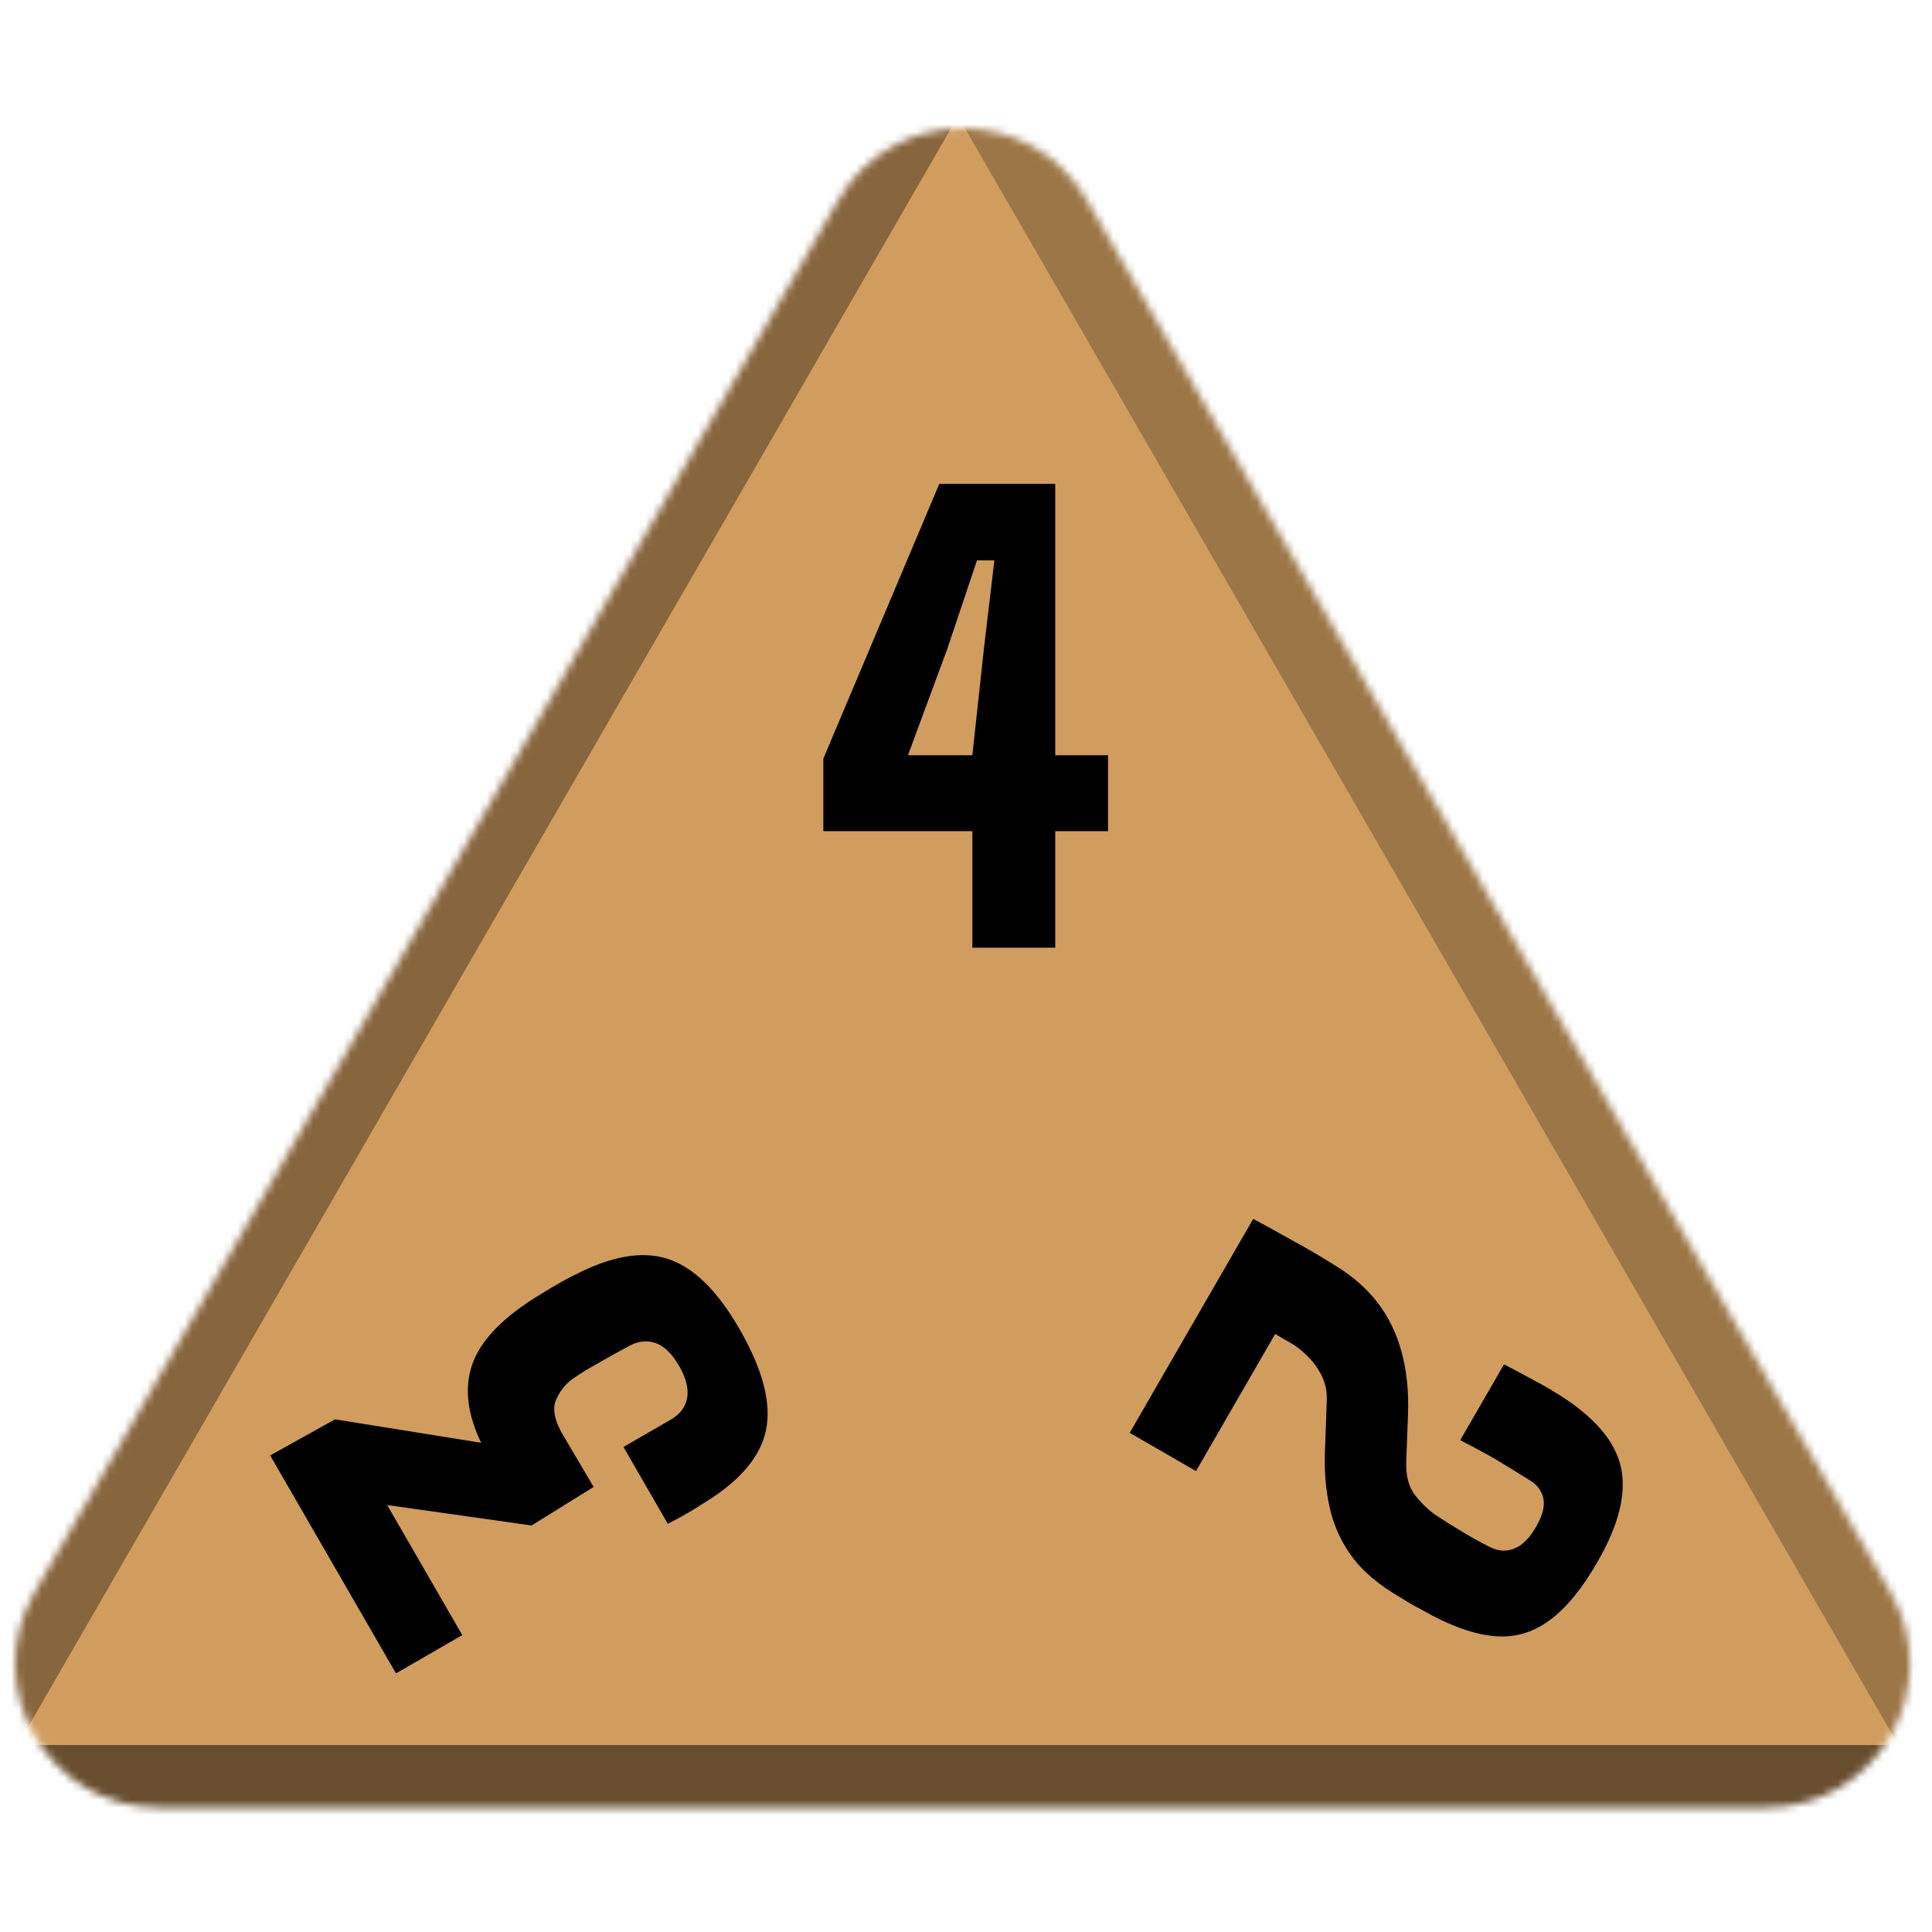 <svg width="256" height="256" viewBox="0 0 256 256" fill="none" xmlns="http://www.w3.org/2000/svg">
<desc>
  wrpg-online.com SWRPG Dice Asset
  Created by: Joshua Ziggas
  Source: https://github.com/swrpg-online/art
  License: CC BY-NC-SA 4.0
</desc><mask id="mask0_112_8662" style="mask-type:alpha" maskUnits="userSpaceOnUse" x="2" y="17" width="252" height="223">
<path d="M111.095 26.5C118.408 13.833 136.691 13.833 144.004 26.5L250.525 211C257.838 223.667 248.697 239.5 234.071 239.5H21.028C6.402 239.5 -2.739 223.667 4.574 211L111.095 26.5Z" fill="#D9D9D9"/>
</mask>
<g mask="url(#mask0_112_8662)">
<rect width="256" height="256" fill="#D09D5F"/>
<g style="mix-blend-mode:multiply" filter="url(#filter0_f_112_8662)">
<path d="M279.337 102.182C279.369 87.955 263.989 61.315 251.652 54.23L126.366 -17.726C114.029 -24.812 113.988 -7.028 126.293 14.284L251.252 230.719C263.556 252.031 278.977 260.888 279.01 246.661L279.337 102.182Z" fill="black" fill-opacity="0.25"/>
<path d="M100.333 317.894C112.425 324.879 142.655 324.879 154.747 317.894L277.547 246.95C289.639 239.964 274.524 231.232 250.339 231.232L4.74 231.232C-19.444 231.232 -34.559 239.964 -22.467 246.95L100.333 317.894Z" fill="black" fill-opacity="0.5"/>
<path d="M-26.437 101.791C-26.441 87.347 -10.807 60.269 1.704 53.05L128.757 -20.257C141.268 -27.476 141.273 -9.421 128.766 12.242L1.754 232.234C-10.753 253.897 -26.392 262.92 -26.396 248.476L-26.437 101.791Z" fill="black" fill-opacity="0.35"/>
</g>
</g>
<g clip-path="url(#clip0_112_8662)">
<path d="M97.952 176.043C101.025 181.365 102.216 185.809 101.523 189.373C100.831 192.937 98.127 196.168 93.414 199.067C92.628 199.55 92.031 199.925 91.622 200.19C91.201 200.433 90.78 200.677 90.358 200.92C89.924 201.141 89.301 201.471 88.49 201.91L82.613 191.73L88.867 188.119C90.131 187.389 90.864 186.404 91.065 185.164C91.243 183.937 90.885 182.548 89.988 180.995C89.066 179.398 88.042 178.393 86.916 177.979C85.755 177.555 84.558 177.684 83.325 178.366C81.836 179.167 80.525 179.894 79.394 180.547C78.25 181.178 77.187 181.821 76.206 182.477C75.046 183.235 74.206 184.237 73.684 185.485C73.15 186.71 73.493 188.33 74.716 190.345L78.662 197.027L70.433 202.133L51.304 199.426L61.253 216.659L52.471 221.73L35.799 192.853L44.392 188.069L63.751 191.175C61.927 187.349 61.521 183.932 62.533 180.922C63.533 177.89 66.22 174.964 70.594 172.143C71.047 171.852 71.484 171.585 71.906 171.341C72.292 171.089 72.685 170.847 73.084 170.617C73.484 170.386 73.927 170.13 74.415 169.848C74.881 169.579 75.426 169.294 76.05 168.993C80.956 166.427 85.106 165.701 88.501 166.817C91.882 167.911 95.033 170.986 97.952 176.043Z" fill="black"/>
</g>
<g clip-path="url(#clip1_112_8662)">
<path d="M166.058 161.512C166.892 161.963 167.67 162.383 168.392 162.771C169.102 163.18 169.785 163.56 170.441 163.909C171.106 164.293 171.778 164.666 172.456 165.028C173.121 165.412 173.831 165.822 174.585 166.257C175.349 166.728 176.179 167.236 177.075 167.784C179.299 169.156 181.129 170.775 182.566 172.64C184.013 174.539 185.064 176.713 185.72 179.162C186.399 181.624 186.68 184.389 186.565 187.457L186.338 193.536C186.252 195.527 186.658 197.077 187.556 198.187C188.453 199.296 189.348 200.153 190.241 200.757C191.312 201.464 192.484 202.2 193.757 202.965C195.053 203.743 196.286 204.425 197.455 205.011C198.536 205.546 199.593 205.61 200.628 205.202C201.684 204.806 202.654 203.843 203.538 202.313C204.395 200.827 204.717 199.578 204.502 198.567C204.297 197.591 203.753 196.818 202.869 196.249C201.111 195.145 199.551 194.185 198.188 193.369C196.835 192.588 195.268 191.743 193.487 190.833L199.288 180.786C200.178 181.241 201.063 181.707 201.94 182.184C202.84 182.674 203.696 183.138 204.507 183.577C205.306 184.038 206.031 184.472 206.684 184.878C211.337 187.831 214.037 191.016 214.784 194.434C215.541 197.887 214.498 202.076 211.655 206.999C209.645 210.481 207.576 213.013 205.451 214.595C203.334 216.212 201.012 216.956 198.484 216.828C195.956 216.699 193.068 215.785 189.82 214.087C189.275 213.802 188.769 213.525 188.303 213.256C187.847 213.022 187.408 212.784 186.987 212.541C186.587 212.31 186.184 212.062 185.775 211.797C185.354 211.553 184.905 211.28 184.43 210.976C182.02 209.466 180.155 207.753 178.835 205.838C177.538 203.936 176.647 201.869 176.161 199.637C175.676 197.405 175.473 195.041 175.554 192.544L175.805 185.503C175.842 184.312 175.604 183.213 175.091 182.207C174.587 181.236 173.966 180.39 173.229 179.669C172.492 178.948 171.802 178.402 171.159 178.03L168.964 176.762L158.476 194.927L149.694 189.856L166.058 161.512Z" fill="black"/>
</g>
<path d="M128.841 125.578V110.135H109.096V100.532L124.462 64.115H139.827V100.071H146.819V110.135H139.827V125.578H128.841ZM120.313 100.071H128.841L130.377 85.934L131.76 74.256H129.455L125.537 85.934L120.313 100.071Z" fill="black"/>
<defs>
<filter id="filter0_f_112_8662" x="-46.723" y="-41.873" width="348.525" height="385.006" filterUnits="userSpaceOnUse" color-interpolation-filters="sRGB">
<feFlood flood-opacity="0" result="BackgroundImageFix"/>
<feBlend mode="normal" in="SourceGraphic" in2="BackgroundImageFix" result="shape"/>
<feGaussianBlur stdDeviation="10" result="effect1_foregroundBlur_112_8662"/>
</filter>
<clipPath id="clip0_112_8662">
<rect width="70" height="70" fill="white" transform="translate(58 239.622) rotate(-120)"/>
</clipPath>
<clipPath id="clip1_112_8662">
<rect width="70" height="70" fill="white" transform="translate(232.621 179) rotate(120)"/>
</clipPath>
</defs>
</svg>

